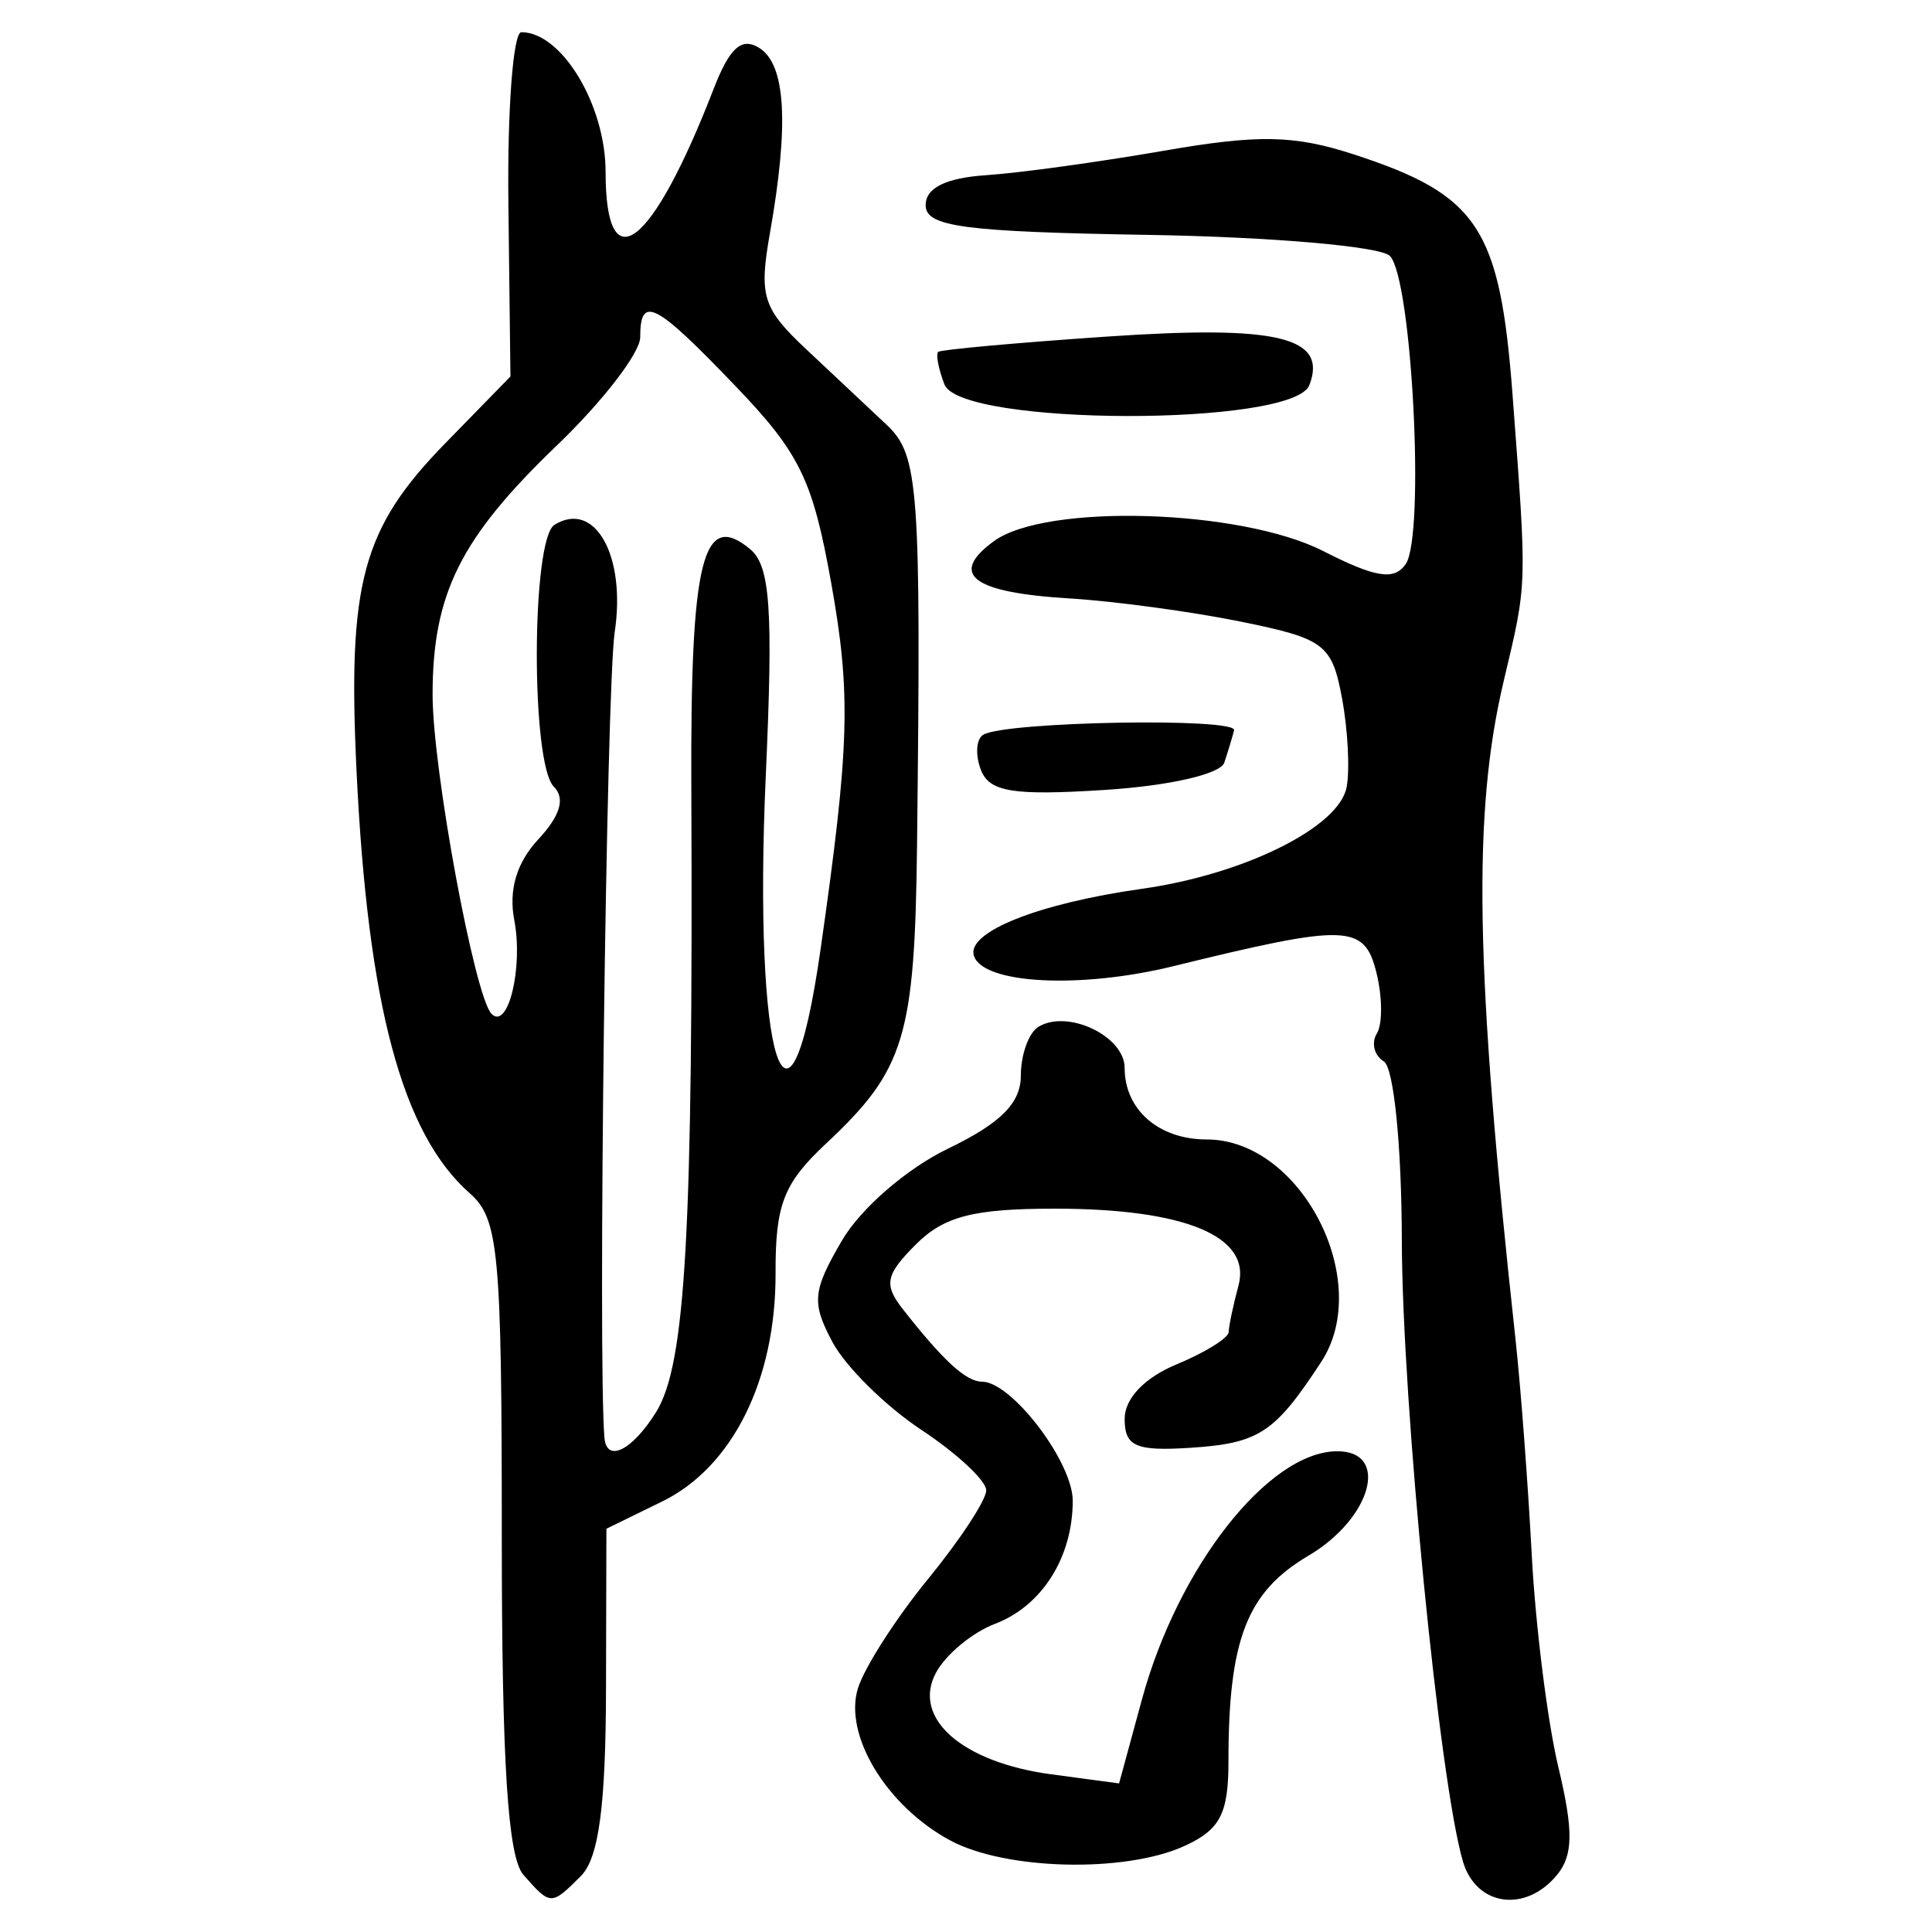 <?xml version="1.0" encoding="UTF-8" standalone="no"?>
<!-- Created with Inkscape (http://www.inkscape.org/) -->

<svg
   xmlns:dc="http://purl.org/dc/elements/1.1/"
   xmlns:cc="http://creativecommons.org/ns#"
   xmlns:rdf="http://www.w3.org/1999/02/22-rdf-syntax-ns#"
   xmlns:svg="http://www.w3.org/2000/svg"
   xmlns="http://www.w3.org/2000/svg"
   xmlns:sodipodi="http://sodipodi.sourceforge.net/DTD/sodipodi-0.dtd"
   xmlns:inkscape="http://www.inkscape.org/namespaces/inkscape"
   width="300"
   height="300"
   id="svg2"
   version="1.1"
   inkscape:version="0.48.4 r9939"
   sodipodi:docname="image-seal.svg">
  <defs
     id="defs4" />
  <sodipodi:namedview
     id="base"
     pagecolor="#ffffff"
     bordercolor="#666666"
     borderopacity="1.0"
     inkscape:pageopacity="0.0"
     inkscape:pageshadow="2"
     inkscape:zoom="2.0018437"
     inkscape:cx="145.03351"
     inkscape:cy="130.6666"
     inkscape:document-units="px"
     inkscape:current-layer="layer1"
     showgrid="false"
     inkscape:window-width="1215"
     inkscape:window-height="1000"
     inkscape:window-x="65"
     inkscape:window-y="24"
     inkscape:window-maximized="1"
     fit-margin-top="10"
     fit-margin-left="10"
     fit-margin-right="10"
     fit-margin-bottom="10" />
  <g
     inkscape:label="Calque 1"
     inkscape:groupmode="layer"
     id="layer1"
     transform="translate(0,-752.362)">
    <path
       style="fill:#000000"
       d="m 81.276,1043.487 c -2.423,-2.752 -3.358,-17.405 -3.358,-52.641 0,-44.078 -0.482,-49.25 -4.951,-53.172 -10.509,-9.222 -15.869,-29.209 -17.608,-65.66 -1.393,-29.203 0.887,-37.608 13.789,-50.828 l 10.113,-10.362 -0.318,-26.731 c -0.175,-14.702 0.732,-26.731 2.015,-26.731 6.27,0 13.079,11.305 13.079,21.716 0,17.334 7.215,11.775 16.786,-12.934 2.477,-6.394 4.345,-8.061 7.092,-6.328 4.096,2.584 4.626,11.813 1.647,28.693 -1.743,9.877 -1.157,11.732 5.744,18.196 4.227,3.959 9.801,9.195 12.387,11.636 4.983,4.703 5.338,9.614 4.706,65.087 -0.342,29.973 -1.886,35.053 -14.142,46.519 -6.587,6.163 -7.864,9.449 -7.829,20.149 0.054,16.513 -6.687,30.077 -17.598,35.412 l -8.67,4.239 -0.061,25.042 c -0.044,18.055 -1.132,26.113 -3.899,28.88 -4.622,4.622 -4.696,4.62 -8.923,-0.181 z m 20.584,-71.823 c 4.621,-7.399 5.773,-27.795 5.487,-97.171 -0.145,-35.253 1.768,-42.974 9.135,-36.86 3.123,2.592 3.591,9.33 2.433,35.044 -2.003,44.465 3.514,62.021 8.506,27.07 4.512,-31.587 4.743,-39.54 1.656,-56.816 -2.871,-16.063 -4.866,-20.177 -14.826,-30.573 -12.542,-13.09 -14.84,-14.271 -14.84,-7.629 0,2.411 -5.819,9.966 -12.932,16.791 -14.993,14.385 -19.306,23.037 -19.306,38.729 0,11.567 6.537,46.931 9.16,49.554 2.564,2.564 4.931,-7.205 3.525,-14.555 -0.9,-4.707 0.359,-8.938 3.74,-12.567 3.416,-3.667 4.206,-6.361 2.395,-8.172 -3.577,-3.577 -3.489,-38.434 0.103,-40.654 6.272,-3.877 11.137,4.782 9.356,16.654 -1.305,8.702 -2.635,113.273 -1.592,125.132 0.344,3.911 4.303,1.943 8,-3.977 z m 125.32,69.797 c -3.635,-12.145 -9.451,-71.212 -9.506,-96.556 -0.032,-14.673 -1.249,-26.771 -2.788,-27.722 -1.502,-0.928 -1.992,-2.882 -1.09,-4.341 0.902,-1.459 0.867,-5.733 -0.078,-9.497 -1.882,-7.5 -4.539,-7.58 -31.534,-0.952 -14.457,3.55 -29.521,2.768 -30.954,-1.606 -1.205,-3.678 9.988,-8.145 26.088,-10.413 15.843,-2.232 30.583,-9.539 31.78,-15.753 0.525,-2.729 0.199,-8.994 -0.726,-13.924 -1.556,-8.296 -2.724,-9.174 -15.696,-11.808 -7.708,-1.565 -19.69,-3.187 -26.628,-3.606 -15.078,-0.909 -18.786,-3.722 -11.72,-8.888 8.069,-5.9 38.349,-4.987 51.156,1.542 8.112,4.136 11.019,4.594 12.794,2.015 3.033,-4.406 0.972,-44.418 -2.465,-47.855 -1.474,-1.474 -18.294,-2.94 -37.378,-3.259 -28.794,-0.481 -34.699,-1.266 -34.699,-4.61 0,-2.694 3.117,-4.24 9.403,-4.663 5.172,-0.348 17.562,-2.053 27.535,-3.789 14.722,-2.562 20.28,-2.456 29.552,0.562 19.33,6.293 22.692,11.399 24.65,37.441 2.257,30.012 2.293,28.846 -1.379,44.327 -4.875,20.555 -4.443,44.812 1.817,102.087 0.807,7.388 1.948,22.5 2.534,33.581 0.586,11.082 2.445,25.917 4.13,32.967 2.37,9.912 2.317,13.719 -0.233,16.791 -4.893,5.896 -12.507,4.813 -14.568,-2.072 z m -79.699,-3.35 c -9.891,-5.376 -16.533,-16.397 -14.246,-23.638 1.029,-3.257 5.928,-10.882 10.888,-16.945 4.96,-6.063 9.018,-12.249 9.018,-13.747 0,-1.498 -4.534,-5.725 -10.075,-9.392 -5.541,-3.667 -11.746,-9.789 -13.788,-13.605 -3.281,-6.131 -3.113,-7.964 1.445,-15.77 2.92,-5 10.068,-11.198 16.474,-14.286 8.197,-3.951 11.316,-7.077 11.316,-11.343 0,-3.239 1.22,-6.643 2.711,-7.564 4.53,-2.8 13.409,1.421 13.409,6.375 0,6.488 5.299,11.102 12.749,11.102 14.65,0 25.974,22.001 17.776,34.537 -7.247,11.082 -9.669,12.663 -20.45,13.348 -8.349,0.531 -10.074,-0.239 -10.074,-4.491 0,-3.169 3.083,-6.408 8.06,-8.47 4.433,-1.836 8.076,-4.098 8.096,-5.027 0.019,-0.929 0.705,-4.178 1.522,-7.221 2.048,-7.626 -8.254,-11.931 -28.551,-11.931 -12.583,0 -17.176,1.184 -21.545,5.553 -4.716,4.716 -5.02,6.233 -2.015,10.064 6.281,8.009 9.818,11.248 12.28,11.248 4.591,0 14.093,12.463 14.093,18.484 0,8.789 -4.777,16.347 -12.089,19.127 -3.514,1.336 -7.633,4.753 -9.153,7.593 -3.764,7.033 4.045,13.906 17.915,15.766 l 10.523,1.411 3.555,-13.057 c 5.592,-20.541 19.591,-38.384 30.219,-38.519 8.323,-0.106 5.485,10.405 -4.381,16.226 -9.557,5.639 -12.41,12.99 -12.41,31.976 0,8.086 -1.298,10.57 -6.843,13.097 -9.252,4.215 -27.859,3.754 -36.428,-0.904 z m 4.832,-166.198 c -0.893,-2.327 -0.733,-4.782 0.355,-5.454 3.332,-2.059 39.459,-2.706 38.958,-0.698 -0.258,1.035 -0.94,3.292 -1.514,5.014 -0.598,1.794 -8.545,3.609 -18.609,4.25 -14.206,0.905 -17.876,0.309 -19.189,-3.113 z m -5.664,-59.861 c -0.932,-2.428 -1.363,-4.701 -0.959,-5.052 0.404,-0.351 12.22,-1.42 26.257,-2.377 26.463,-1.803 34.239,0.067 31.371,7.542 -2.48,6.464 -54.184,6.36 -56.668,-0.113 z"
       id="path3085"
       inkscape:connector-curvature="0" />
  </g>
</svg>
